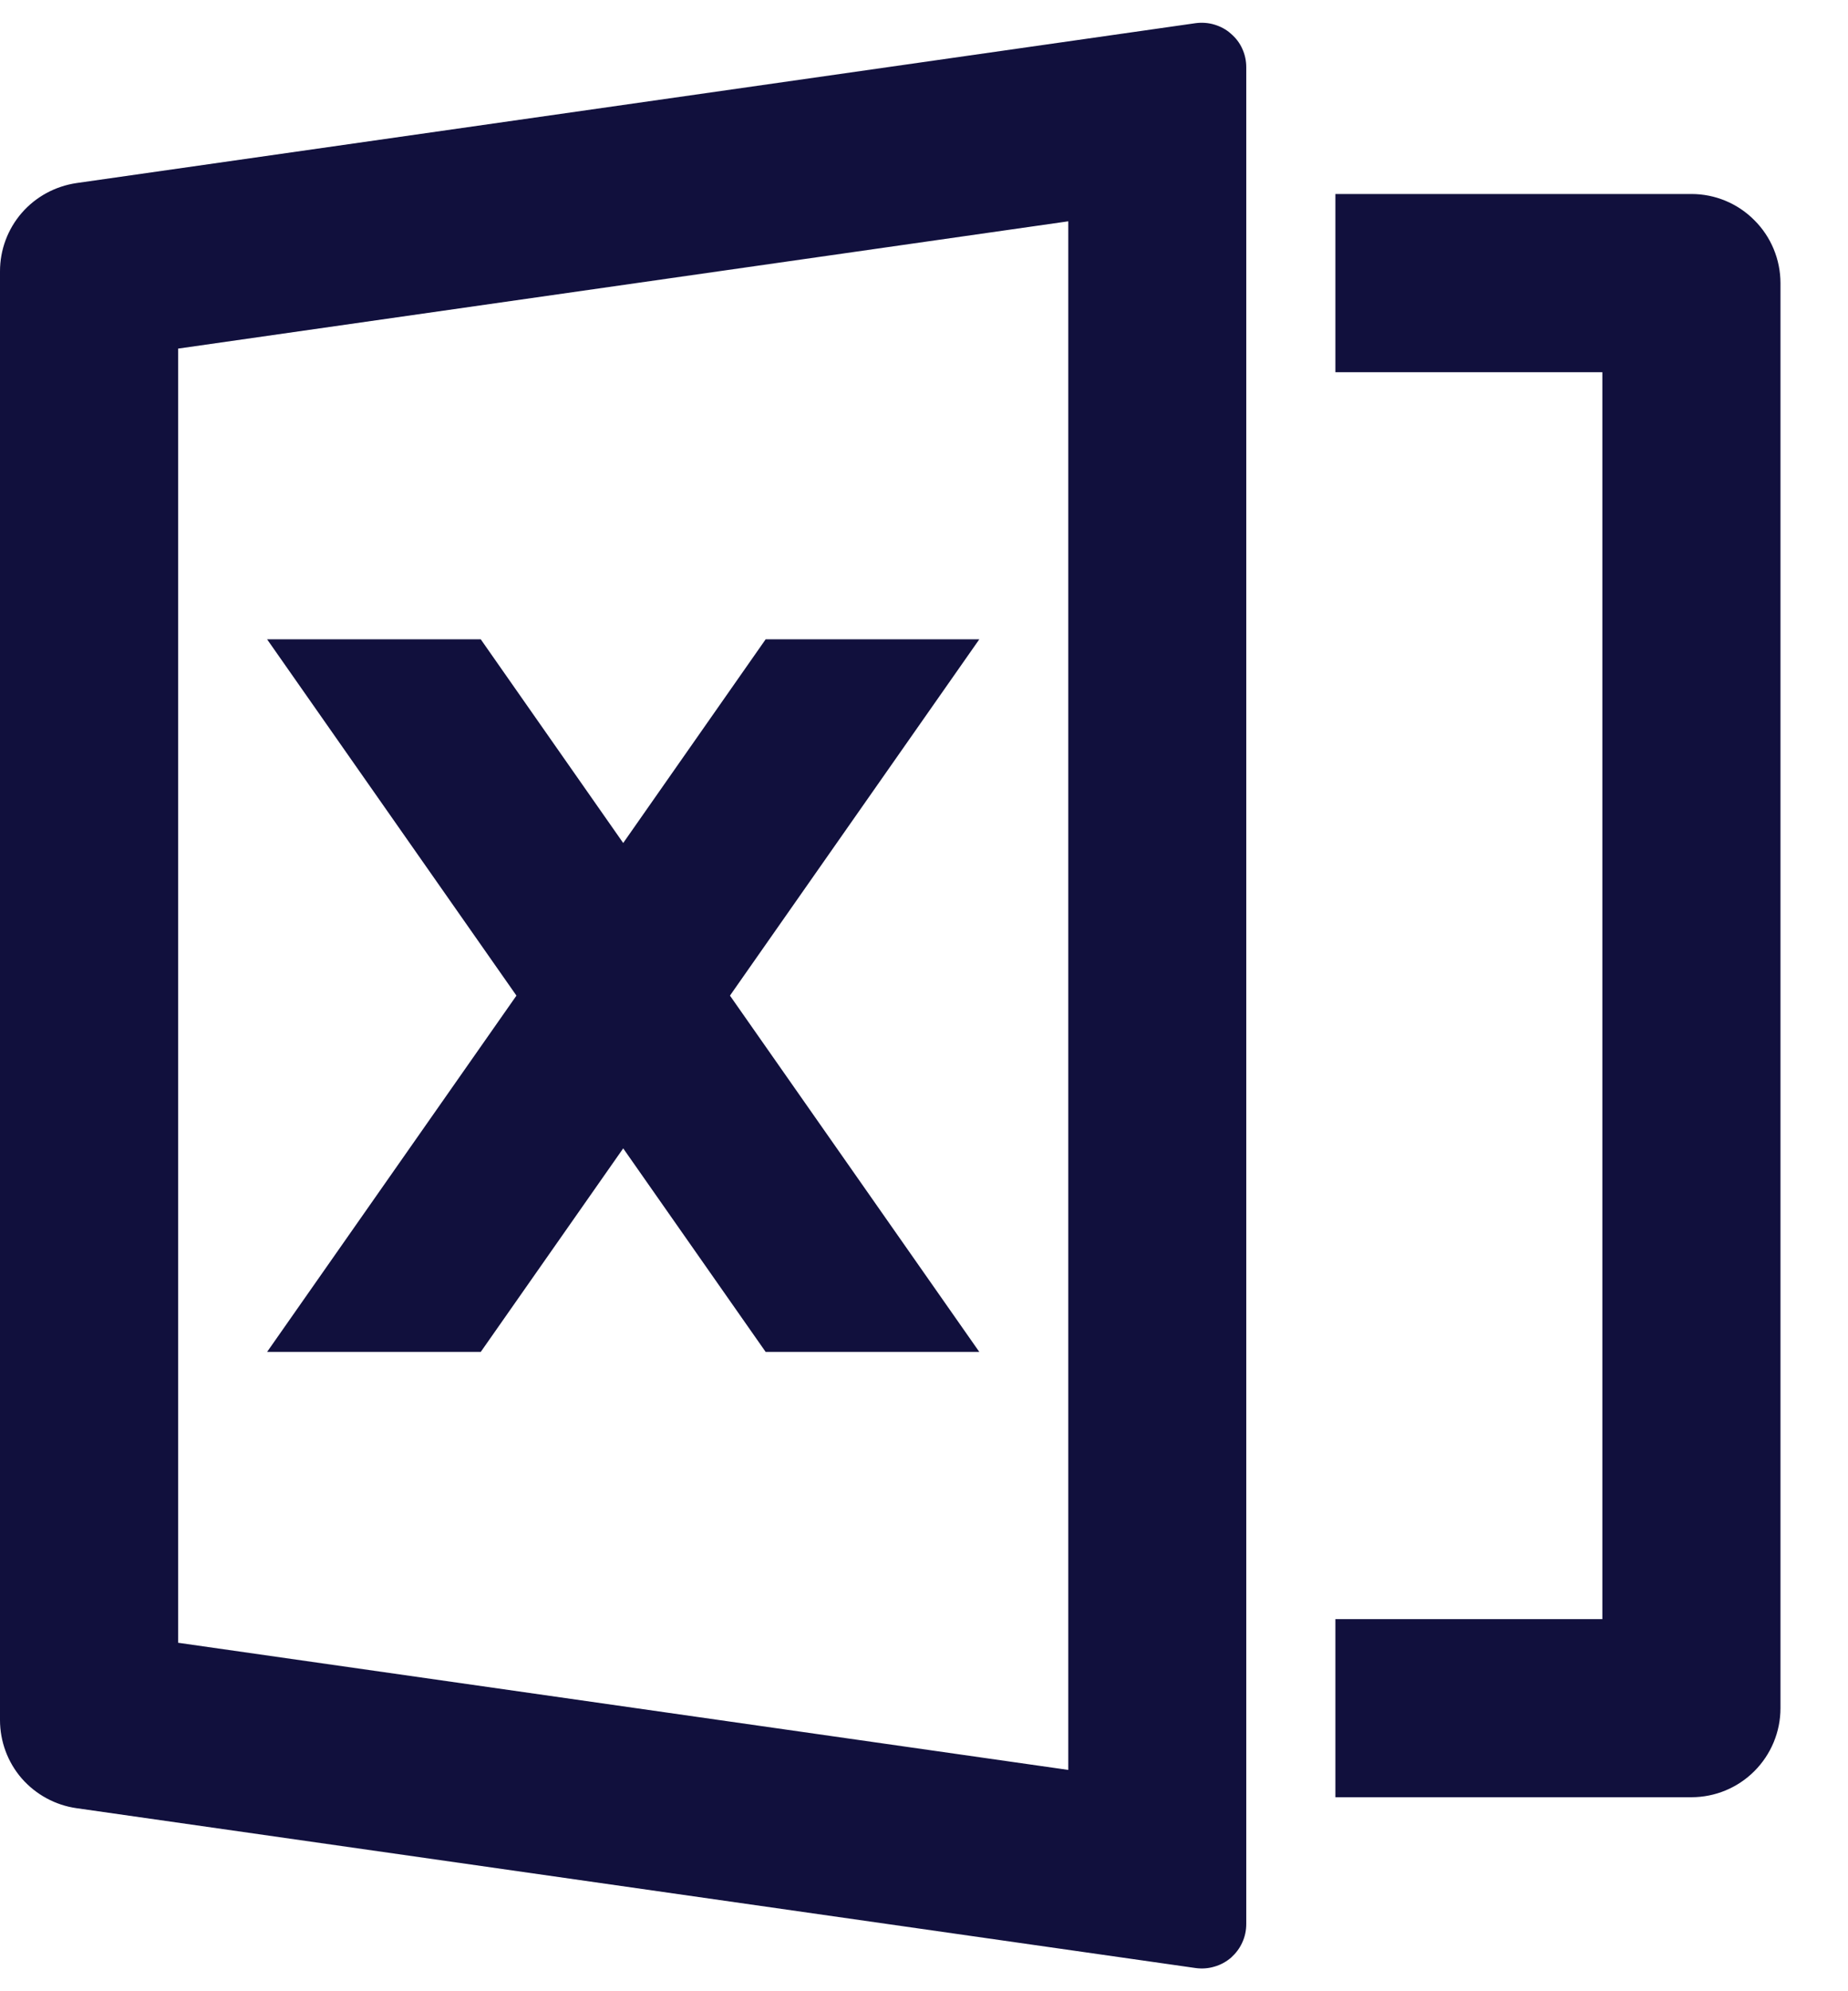 <svg width="13" height="14" viewBox="0 0 13 14" fill="none" xmlns="http://www.w3.org/2000/svg">
<path d="M0.539 1.287L8.41 0.163C8.454 0.157 8.5 0.16 8.543 0.173C8.586 0.186 8.626 0.207 8.659 0.237C8.693 0.266 8.721 0.302 8.739 0.343C8.758 0.384 8.767 0.428 8.767 0.473V13.527C8.767 13.572 8.758 13.616 8.739 13.657C8.721 13.698 8.693 13.734 8.66 13.764C8.626 13.793 8.586 13.815 8.543 13.827C8.5 13.84 8.455 13.843 8.411 13.837L0.538 12.713C0.389 12.692 0.252 12.617 0.153 12.504C0.054 12.39 1.44688e-06 12.244 0 12.093V1.907C1.44688e-06 1.757 0.054 1.611 0.153 1.497C0.252 1.383 0.389 1.309 0.539 1.287ZM1.253 2.451V11.55L7.515 12.444V1.556L1.253 2.451ZM9.394 11.384H11.272V2.617H9.394V1.364H11.899C12.065 1.364 12.224 1.43 12.341 1.548C12.459 1.665 12.525 1.825 12.525 1.991V12.01C12.525 12.176 12.459 12.335 12.341 12.453C12.224 12.57 12.065 12.636 11.899 12.636H9.394V11.384ZM5.135 7L6.889 9.505H5.386L4.384 8.074L3.382 9.505H1.879L3.633 7L1.879 4.495H3.382L4.384 5.927L5.386 4.495H6.889L5.135 7Z" fill="#11103D"/>
</svg>
